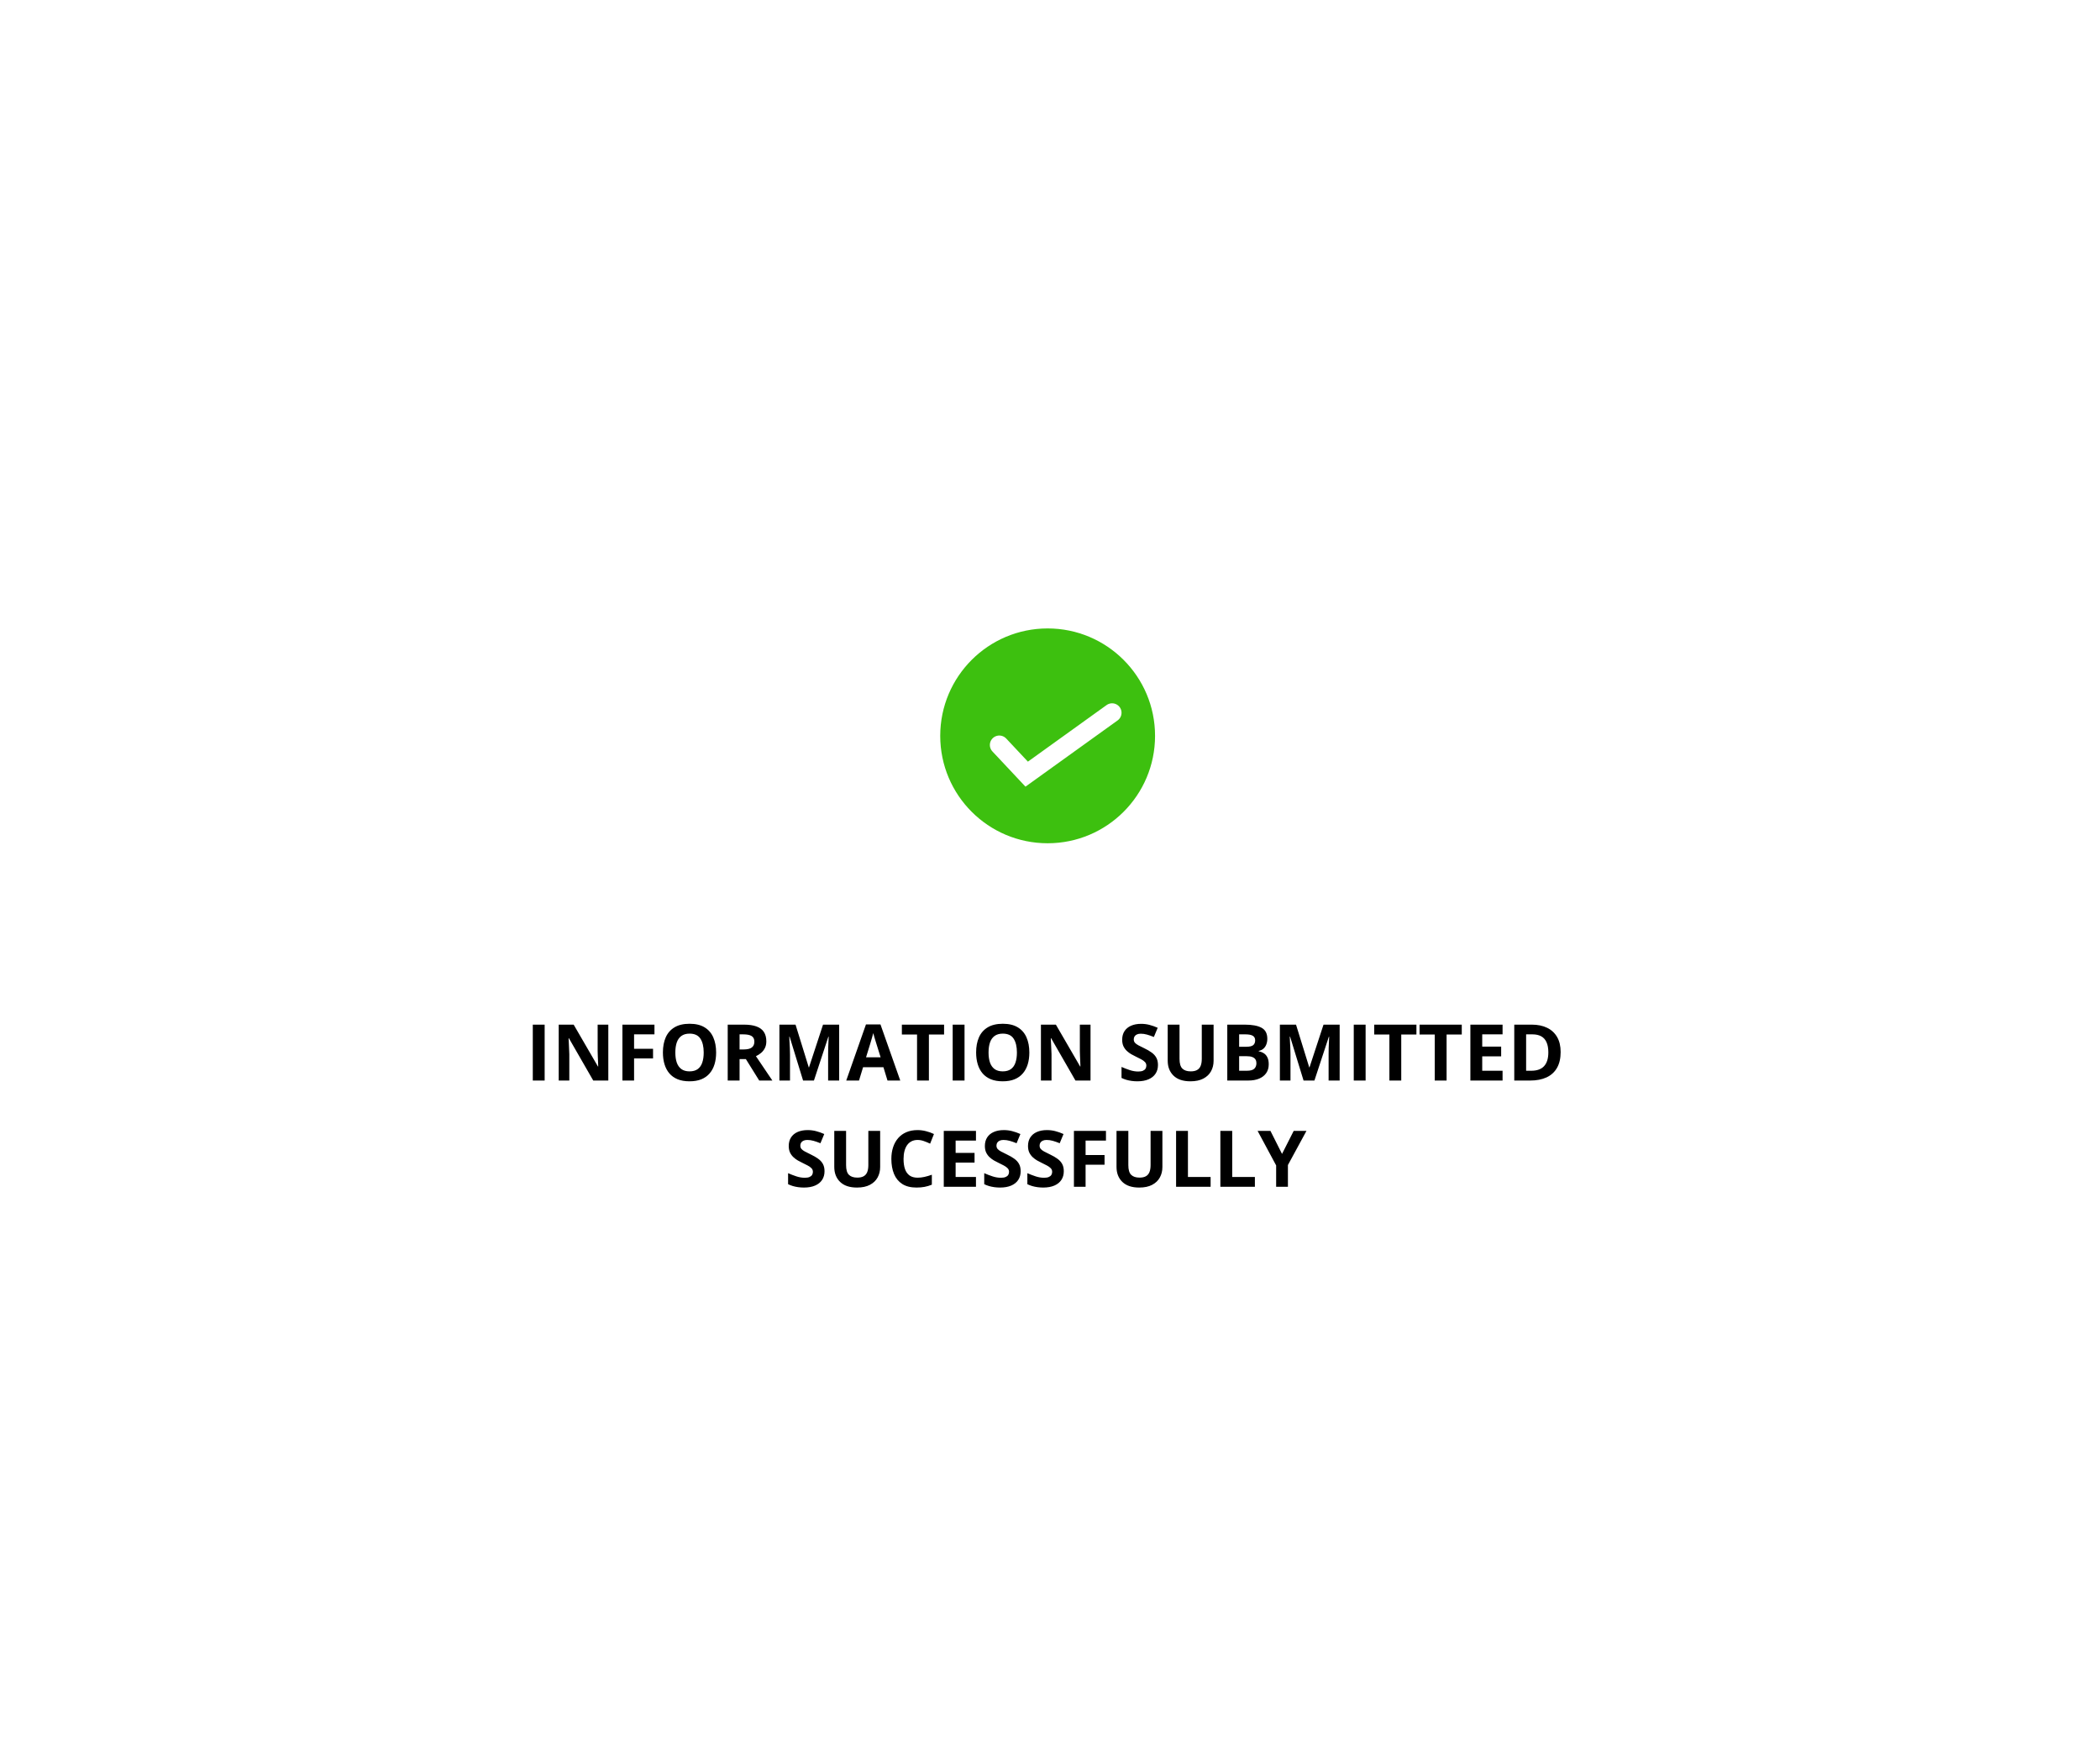 <svg width="929" height="778" viewBox="0 0 929 778" fill="none" xmlns="http://www.w3.org/2000/svg">
<g filter="url(#filter0_d_409_1714)">
<rect x="56" y="56" width="812" height="661" rx="18.511" fill="white"/>
</g>
<circle cx="463.456" cy="325.517" r="47.517" fill="#3DC00F"/>
<path d="M442.074 329.555L454.188 342.462L491.967 315.3" stroke="white" stroke-width="8.356" stroke-linecap="round"/>
<path d="M235.699 478V453.272H240.943V478H235.699ZM269.105 478H262.44L251.683 459.293H251.531C251.576 460.071 251.615 460.855 251.649 461.644C251.683 462.433 251.717 463.223 251.751 464.012C251.785 464.79 251.818 465.574 251.852 466.363V478H247.167V453.272H253.78L264.521 471.793H264.639C264.617 471.026 264.589 470.265 264.555 469.509C264.521 468.754 264.487 467.998 264.453 467.243C264.431 466.487 264.408 465.732 264.386 464.976V453.272H269.105V478ZM280.505 478H275.346V453.272H289.52V457.568H280.505V463.944H288.894V468.224H280.505V478ZM316.802 465.602C316.802 467.508 316.565 469.244 316.092 470.812C315.618 472.368 314.897 473.709 313.927 474.837C312.968 475.965 311.751 476.833 310.273 477.442C308.796 478.039 307.048 478.338 305.03 478.338C303.012 478.338 301.264 478.039 299.787 477.442C298.31 476.833 297.086 475.965 296.116 474.837C295.158 473.709 294.442 472.362 293.968 470.795C293.495 469.227 293.258 467.485 293.258 465.568C293.258 463.009 293.675 460.781 294.51 458.887C295.355 456.981 296.652 455.504 298.4 454.456C300.148 453.407 302.369 452.883 305.064 452.883C307.748 452.883 309.952 453.407 311.677 454.456C313.414 455.504 314.699 456.981 315.534 458.887C316.379 460.793 316.802 463.031 316.802 465.602ZM298.755 465.602C298.755 467.327 298.969 468.816 299.398 470.067C299.837 471.308 300.52 472.266 301.444 472.943C302.369 473.608 303.564 473.941 305.03 473.941C306.519 473.941 307.725 473.608 308.65 472.943C309.574 472.266 310.245 471.308 310.662 470.067C311.091 468.816 311.305 467.327 311.305 465.602C311.305 463.009 310.82 460.968 309.851 459.479C308.881 457.991 307.285 457.246 305.064 457.246C303.587 457.246 302.38 457.585 301.444 458.261C300.52 458.927 299.837 459.885 299.398 461.137C298.969 462.377 298.755 463.865 298.755 465.602ZM329.133 453.272C331.377 453.272 333.226 453.542 334.68 454.084C336.146 454.625 337.234 455.442 337.945 456.536C338.655 457.63 339.01 459.011 339.01 460.68C339.01 461.808 338.796 462.794 338.368 463.64C337.939 464.486 337.375 465.202 336.676 465.788C335.977 466.374 335.222 466.854 334.41 467.226L341.683 478H335.864L329.961 468.511H327.171V478H321.927V453.272H329.133ZM328.761 457.568H327.171V464.249H328.862C330.599 464.249 331.839 463.961 332.583 463.386C333.339 462.8 333.716 461.943 333.716 460.815C333.716 459.643 333.31 458.808 332.499 458.312C331.698 457.816 330.452 457.568 328.761 457.568ZM355.265 478L349.311 458.6H349.159C349.181 459.062 349.215 459.761 349.26 460.697C349.317 461.622 349.367 462.608 349.413 463.657C349.458 464.706 349.48 465.653 349.48 466.498V478H344.795V453.272H351.933L357.785 472.182H357.887L364.094 453.272H371.232V478H366.344V466.295C366.344 465.517 366.355 464.621 366.377 463.606C366.411 462.591 366.451 461.627 366.496 460.714C366.541 459.789 366.575 459.096 366.597 458.633H366.445L360.068 478H355.265ZM392.611 478L390.818 472.114H381.803L380.01 478H374.361L383.088 453.17H389.499L398.26 478H392.611ZM389.567 467.716L387.774 461.965C387.661 461.582 387.509 461.092 387.317 460.494C387.137 459.885 386.951 459.27 386.759 458.65C386.578 458.019 386.432 457.472 386.319 457.01C386.206 457.472 386.048 458.047 385.845 458.735C385.654 459.411 385.468 460.054 385.287 460.663C385.107 461.272 384.977 461.706 384.898 461.965L383.122 467.716H389.567ZM410.929 478H405.686V457.635H398.971V453.272H417.644V457.635H410.929V478ZM421.45 478V453.272H426.693V478H421.45ZM455.362 465.602C455.362 467.508 455.125 469.244 454.652 470.812C454.178 472.368 453.457 473.709 452.487 474.837C451.528 475.965 450.311 476.833 448.833 477.442C447.356 478.039 445.608 478.338 443.59 478.338C441.572 478.338 439.824 478.039 438.347 477.442C436.87 476.833 435.646 475.965 434.676 474.837C433.718 473.709 433.002 472.362 432.528 470.795C432.055 469.227 431.818 467.485 431.818 465.568C431.818 463.009 432.235 460.781 433.07 458.887C433.915 456.981 435.212 455.504 436.96 454.456C438.708 453.407 440.929 452.883 443.624 452.883C446.308 452.883 448.512 453.407 450.237 454.456C451.974 455.504 453.259 456.981 454.094 458.887C454.939 460.793 455.362 463.031 455.362 465.602ZM437.315 465.602C437.315 467.327 437.529 468.816 437.958 470.067C438.397 471.308 439.08 472.266 440.004 472.943C440.929 473.608 442.124 473.941 443.59 473.941C445.079 473.941 446.285 473.608 447.21 472.943C448.134 472.266 448.805 471.308 449.222 470.067C449.651 468.816 449.865 467.327 449.865 465.602C449.865 463.009 449.38 460.968 448.411 459.479C447.441 457.991 445.845 457.246 443.624 457.246C442.147 457.246 440.94 457.585 440.004 458.261C439.08 458.927 438.397 459.885 437.958 461.137C437.529 462.377 437.315 463.865 437.315 465.602ZM482.425 478H475.761L465.003 459.293H464.851C464.896 460.071 464.936 460.855 464.969 461.644C465.003 462.433 465.037 463.223 465.071 464.012C465.105 464.79 465.139 465.574 465.172 466.363V478H460.487V453.272H467.101L477.841 471.793H477.959C477.937 471.026 477.909 470.265 477.875 469.509C477.841 468.754 477.807 467.998 477.773 467.243C477.751 466.487 477.728 465.732 477.706 464.976V453.272H482.425V478ZM512.261 471.133C512.261 472.599 511.906 473.873 511.196 474.955C510.485 476.038 509.448 476.872 508.083 477.459C506.73 478.045 505.084 478.338 503.144 478.338C502.288 478.338 501.447 478.282 500.624 478.169C499.812 478.056 499.029 477.893 498.273 477.679C497.529 477.453 496.819 477.177 496.142 476.85V471.979C497.315 472.497 498.533 472.965 499.796 473.382C501.058 473.8 502.31 474.008 503.55 474.008C504.407 474.008 505.095 473.896 505.614 473.67C506.144 473.444 506.527 473.134 506.764 472.74C507.001 472.345 507.119 471.894 507.119 471.387C507.119 470.766 506.911 470.236 506.493 469.797C506.076 469.357 505.501 468.945 504.768 468.562C504.047 468.179 503.229 467.767 502.316 467.327C501.741 467.057 501.115 466.73 500.438 466.346C499.762 465.952 499.119 465.472 498.51 464.909C497.901 464.345 497.399 463.663 497.005 462.862C496.621 462.05 496.43 461.08 496.43 459.953C496.43 458.476 496.768 457.213 497.444 456.164C498.121 455.115 499.085 454.315 500.337 453.762C501.6 453.198 503.088 452.916 504.802 452.916C506.088 452.916 507.311 453.069 508.472 453.373C509.645 453.666 510.869 454.095 512.143 454.659L510.451 458.735C509.312 458.273 508.292 457.917 507.39 457.669C506.488 457.41 505.569 457.28 504.633 457.28C503.979 457.28 503.421 457.387 502.958 457.602C502.496 457.805 502.147 458.098 501.91 458.481C501.673 458.853 501.555 459.287 501.555 459.784C501.555 460.37 501.724 460.866 502.062 461.272C502.412 461.667 502.93 462.05 503.618 462.422C504.317 462.794 505.185 463.228 506.223 463.725C507.486 464.322 508.563 464.948 509.453 465.602C510.356 466.245 511.049 467.006 511.534 467.885C512.019 468.754 512.261 469.836 512.261 471.133ZM536.871 453.272V469.272C536.871 470.975 536.493 472.514 535.738 473.89C534.994 475.254 533.86 476.337 532.338 477.137C530.827 477.938 528.922 478.338 526.621 478.338C523.351 478.338 520.859 477.504 519.145 475.835C517.431 474.166 516.574 471.956 516.574 469.205V453.272H521.801V468.41C521.801 470.451 522.218 471.883 523.052 472.706C523.887 473.529 525.122 473.941 526.757 473.941C527.907 473.941 528.837 473.743 529.547 473.349C530.269 472.954 530.799 472.345 531.137 471.522C531.476 470.699 531.645 469.65 531.645 468.376V453.272H536.871ZM542.926 453.272H550.622C553.915 453.272 556.407 453.734 558.098 454.659C559.79 455.583 560.635 457.207 560.635 459.53C560.635 460.466 560.483 461.311 560.179 462.067C559.886 462.822 559.457 463.443 558.893 463.928C558.329 464.412 557.642 464.728 556.83 464.875V465.044C557.653 465.213 558.397 465.506 559.062 465.923C559.728 466.329 560.258 466.927 560.652 467.716C561.058 468.494 561.261 469.532 561.261 470.828C561.261 472.328 560.895 473.614 560.162 474.685C559.429 475.756 558.38 476.579 557.016 477.154C555.663 477.718 554.05 478 552.178 478H542.926V453.272ZM548.17 463.065H551.214C552.737 463.065 553.791 462.828 554.377 462.354C554.964 461.87 555.257 461.159 555.257 460.223C555.257 459.276 554.907 458.6 554.208 458.194C553.52 457.776 552.426 457.568 550.927 457.568H548.17V463.065ZM548.17 467.226V473.67H551.586C553.165 473.67 554.264 473.366 554.885 472.757C555.505 472.148 555.815 471.33 555.815 470.304C555.815 469.695 555.68 469.16 555.409 468.697C555.138 468.235 554.682 467.874 554.039 467.615C553.407 467.355 552.534 467.226 551.417 467.226H548.17ZM576.67 478L570.716 458.6H570.564C570.586 459.062 570.62 459.761 570.665 460.697C570.722 461.622 570.773 462.608 570.818 463.657C570.863 464.706 570.885 465.653 570.885 466.498V478H566.2V453.272H573.338L579.19 472.182H579.292L585.499 453.272H592.637V478H587.749V466.295C587.749 465.517 587.76 464.621 587.782 463.606C587.816 462.591 587.856 461.627 587.901 460.714C587.946 459.789 587.98 459.096 588.002 458.633H587.85L581.474 478H576.67ZM598.878 478V453.272H604.121V478H598.878ZM619.885 478H614.642V457.635H607.927V453.272H626.6V457.635H619.885V478ZM639.945 478H634.702V457.635H627.987V453.272H646.66V457.635H639.945V478ZM664.708 478H650.466V453.272H664.708V457.568H655.709V462.997H664.082V467.293H655.709V473.67H664.708V478ZM690.4 465.399C690.4 468.184 689.864 470.513 688.793 472.385C687.733 474.245 686.194 475.649 684.176 476.596C682.157 477.532 679.727 478 676.886 478H669.883V453.272H677.647C680.24 453.272 682.49 453.734 684.396 454.659C686.301 455.572 687.778 456.931 688.827 458.735C689.876 460.528 690.4 462.749 690.4 465.399ZM684.954 465.534C684.954 463.708 684.683 462.208 684.142 461.035C683.612 459.851 682.823 458.977 681.774 458.414C680.736 457.85 679.451 457.568 677.917 457.568H675.127V473.67H677.376C679.936 473.67 681.836 472.988 683.076 471.623C684.328 470.259 684.954 468.229 684.954 465.534ZM364.754 518.133C364.754 519.599 364.398 520.873 363.688 521.955C362.978 523.038 361.94 523.872 360.576 524.459C359.223 525.045 357.576 525.338 355.637 525.338C354.78 525.338 353.94 525.282 353.117 525.169C352.305 525.056 351.521 524.893 350.766 524.679C350.021 524.453 349.311 524.177 348.635 523.85V518.979C349.807 519.497 351.025 519.965 352.288 520.382C353.551 520.8 354.803 521.008 356.043 521.008C356.9 521.008 357.588 520.896 358.106 520.67C358.636 520.444 359.02 520.134 359.257 519.74C359.493 519.345 359.612 518.894 359.612 518.387C359.612 517.766 359.403 517.236 358.986 516.797C358.569 516.357 357.994 515.945 357.261 515.562C356.539 515.179 355.722 514.767 354.808 514.327C354.233 514.057 353.607 513.73 352.931 513.346C352.254 512.952 351.611 512.472 351.003 511.909C350.394 511.345 349.892 510.663 349.497 509.862C349.114 509.05 348.922 508.08 348.922 506.953C348.922 505.476 349.26 504.213 349.937 503.164C350.613 502.115 351.578 501.315 352.829 500.762C354.092 500.198 355.581 499.916 357.295 499.916C358.58 499.916 359.803 500.069 360.965 500.373C362.138 500.666 363.361 501.095 364.635 501.659L362.944 505.735C361.805 505.273 360.784 504.917 359.882 504.669C358.98 504.41 358.061 504.28 357.125 504.28C356.471 504.28 355.913 504.387 355.451 504.602C354.989 504.805 354.639 505.098 354.402 505.481C354.165 505.853 354.047 506.287 354.047 506.784C354.047 507.37 354.216 507.866 354.554 508.272C354.904 508.667 355.423 509.05 356.111 509.422C356.81 509.794 357.678 510.228 358.715 510.725C359.978 511.322 361.055 511.948 361.946 512.602C362.848 513.245 363.541 514.006 364.026 514.885C364.511 515.754 364.754 516.836 364.754 518.133ZM389.364 500.272V516.272C389.364 517.975 388.986 519.514 388.23 520.89C387.486 522.254 386.353 523.337 384.831 524.137C383.32 524.938 381.414 525.338 379.114 525.338C375.844 525.338 373.352 524.504 371.638 522.835C369.924 521.166 369.067 518.956 369.067 516.205V500.272H374.293V515.41C374.293 517.451 374.71 518.883 375.545 519.706C376.379 520.529 377.614 520.941 379.249 520.941C380.399 520.941 381.329 520.743 382.04 520.349C382.761 519.954 383.291 519.345 383.63 518.522C383.968 517.699 384.137 516.65 384.137 515.376V500.272H389.364ZM405.922 504.28C404.919 504.28 404.028 504.478 403.25 504.872C402.483 505.256 401.835 505.814 401.305 506.547C400.786 507.28 400.392 508.165 400.121 509.202C399.85 510.24 399.715 511.407 399.715 512.703C399.715 514.451 399.929 515.945 400.358 517.186C400.797 518.415 401.474 519.356 402.387 520.01C403.301 520.653 404.479 520.974 405.922 520.974C406.926 520.974 407.93 520.862 408.933 520.636C409.948 520.411 411.047 520.089 412.231 519.672V524.07C411.138 524.521 410.061 524.842 409.001 525.034C407.941 525.237 406.751 525.338 405.432 525.338C402.884 525.338 400.786 524.814 399.14 523.765C397.505 522.705 396.293 521.228 395.503 519.334C394.714 517.428 394.319 515.207 394.319 512.67C394.319 510.798 394.573 509.084 395.081 507.528C395.588 505.972 396.332 504.624 397.313 503.485C398.294 502.346 399.506 501.467 400.95 500.847C402.393 500.227 404.051 499.916 405.922 499.916C407.152 499.916 408.381 500.074 409.61 500.39C410.85 500.694 412.034 501.117 413.162 501.659L411.47 505.921C410.546 505.481 409.615 505.098 408.679 504.771C407.744 504.444 406.825 504.28 405.922 504.28ZM431.75 525H417.509V500.272H431.75V504.568H422.752V509.997H431.124V514.293H422.752V520.67H431.75V525ZM451.523 518.133C451.523 519.599 451.168 520.873 450.457 521.955C449.747 523.038 448.709 523.872 447.345 524.459C445.992 525.045 444.346 525.338 442.406 525.338C441.549 525.338 440.709 525.282 439.886 525.169C439.074 525.056 438.29 524.893 437.535 524.679C436.791 524.453 436.08 524.177 435.404 523.85V518.979C436.576 519.497 437.794 519.965 439.057 520.382C440.32 520.8 441.572 521.008 442.812 521.008C443.669 521.008 444.357 520.896 444.876 520.67C445.406 520.444 445.789 520.134 446.026 519.74C446.263 519.345 446.381 518.894 446.381 518.387C446.381 517.766 446.172 517.236 445.755 516.797C445.338 516.357 444.763 515.945 444.03 515.562C443.308 515.179 442.491 514.767 441.577 514.327C441.002 514.057 440.376 513.73 439.7 513.346C439.023 512.952 438.381 512.472 437.772 511.909C437.163 511.345 436.661 510.663 436.266 509.862C435.883 509.05 435.691 508.08 435.691 506.953C435.691 505.476 436.029 504.213 436.706 503.164C437.383 502.115 438.347 501.315 439.598 500.762C440.861 500.198 442.35 499.916 444.064 499.916C445.349 499.916 446.573 500.069 447.734 500.373C448.907 500.666 450.13 501.095 451.404 501.659L449.713 505.735C448.574 505.273 447.554 504.917 446.652 504.669C445.749 504.41 444.83 504.28 443.895 504.28C443.241 504.28 442.682 504.387 442.22 504.602C441.758 504.805 441.408 505.098 441.171 505.481C440.935 505.853 440.816 506.287 440.816 506.784C440.816 507.37 440.985 507.866 441.324 508.272C441.673 508.667 442.192 509.05 442.88 509.422C443.579 509.794 444.447 510.228 445.484 510.725C446.747 511.322 447.824 511.948 448.715 512.602C449.617 513.245 450.311 514.006 450.795 514.885C451.28 515.754 451.523 516.836 451.523 518.133ZM470.602 518.133C470.602 519.599 470.247 520.873 469.536 521.955C468.826 523.038 467.788 523.872 466.424 524.459C465.071 525.045 463.425 525.338 461.485 525.338C460.628 525.338 459.788 525.282 458.965 525.169C458.153 525.056 457.369 524.893 456.614 524.679C455.87 524.453 455.159 524.177 454.483 523.85V518.979C455.655 519.497 456.873 519.965 458.136 520.382C459.399 520.8 460.651 521.008 461.891 521.008C462.748 521.008 463.436 520.896 463.955 520.67C464.485 520.444 464.868 520.134 465.105 519.74C465.342 519.345 465.46 518.894 465.46 518.387C465.46 517.766 465.251 517.236 464.834 516.797C464.417 516.357 463.842 515.945 463.109 515.562C462.387 515.179 461.57 514.767 460.656 514.327C460.081 514.057 459.455 513.73 458.779 513.346C458.102 512.952 457.46 512.472 456.851 511.909C456.242 511.345 455.74 510.663 455.345 509.862C454.962 509.05 454.77 508.08 454.77 506.953C454.77 505.476 455.109 504.213 455.785 503.164C456.462 502.115 457.426 501.315 458.677 500.762C459.94 500.198 461.429 499.916 463.143 499.916C464.428 499.916 465.652 500.069 466.813 500.373C467.986 500.666 469.209 501.095 470.483 501.659L468.792 505.735C467.653 505.273 466.633 504.917 465.731 504.669C464.829 504.41 463.91 504.28 462.974 504.28C462.32 504.28 461.761 504.387 461.299 504.602C460.837 504.805 460.487 505.098 460.25 505.481C460.014 505.853 459.895 506.287 459.895 506.784C459.895 507.37 460.064 507.866 460.403 508.272C460.752 508.667 461.271 509.05 461.959 509.422C462.658 509.794 463.526 510.228 464.564 510.725C465.826 511.322 466.903 511.948 467.794 512.602C468.696 513.245 469.39 514.006 469.875 514.885C470.359 515.754 470.602 516.836 470.602 518.133ZM480.243 525H475.084V500.272H489.258V504.568H480.243V510.944H488.632V515.224H480.243V525ZM514.223 500.272V516.272C514.223 517.975 513.845 519.514 513.09 520.89C512.346 522.254 511.212 523.337 509.69 524.137C508.179 524.938 506.274 525.338 503.973 525.338C500.703 525.338 498.211 524.504 496.497 522.835C494.783 521.166 493.926 518.956 493.926 516.205V500.272H499.153V515.41C499.153 517.451 499.57 518.883 500.404 519.706C501.239 520.529 502.474 520.941 504.109 520.941C505.259 520.941 506.189 520.743 506.899 520.349C507.621 519.954 508.151 519.345 508.489 518.522C508.828 517.699 508.997 516.65 508.997 515.376V500.272H514.223ZM520.278 525V500.272H525.522V520.67H535.552V525H520.278ZM539.865 525V500.272H545.108V520.67H555.138V525H539.865ZM567.147 510.454L572.306 500.272H577.955L569.752 515.376V525H564.543V515.545L556.339 500.272H562.022L567.147 510.454Z" fill="black"/>
<defs>
<filter id="filter0_d_409_1714" x="0.981" y="0.981" width="927.181" height="776.181" filterUnits="userSpaceOnUse" color-interpolation-filters="sRGB">
<feFlood flood-opacity="0" result="BackgroundImageFix"/>
<feColorMatrix in="SourceAlpha" type="matrix" values="0 0 0 0 0 0 0 0 0 0 0 0 0 0 0 0 0 0 127 0" result="hardAlpha"/>
<feMorphology radius="6.17" operator="dilate" in="SourceAlpha" result="effect1_dropShadow_409_1714"/>
<feOffset dx="2.571" dy="2.571"/>
<feGaussianBlur stdDeviation="25.71"/>
<feColorMatrix type="matrix" values="0 0 0 0 0.875 0 0 0 0 0.875 0 0 0 0 0.875 0 0 0 1 0"/>
<feBlend mode="normal" in2="BackgroundImageFix" result="effect1_dropShadow_409_1714"/>
<feBlend mode="normal" in="SourceGraphic" in2="effect1_dropShadow_409_1714" result="shape"/>
</filter>
</defs>
</svg>
